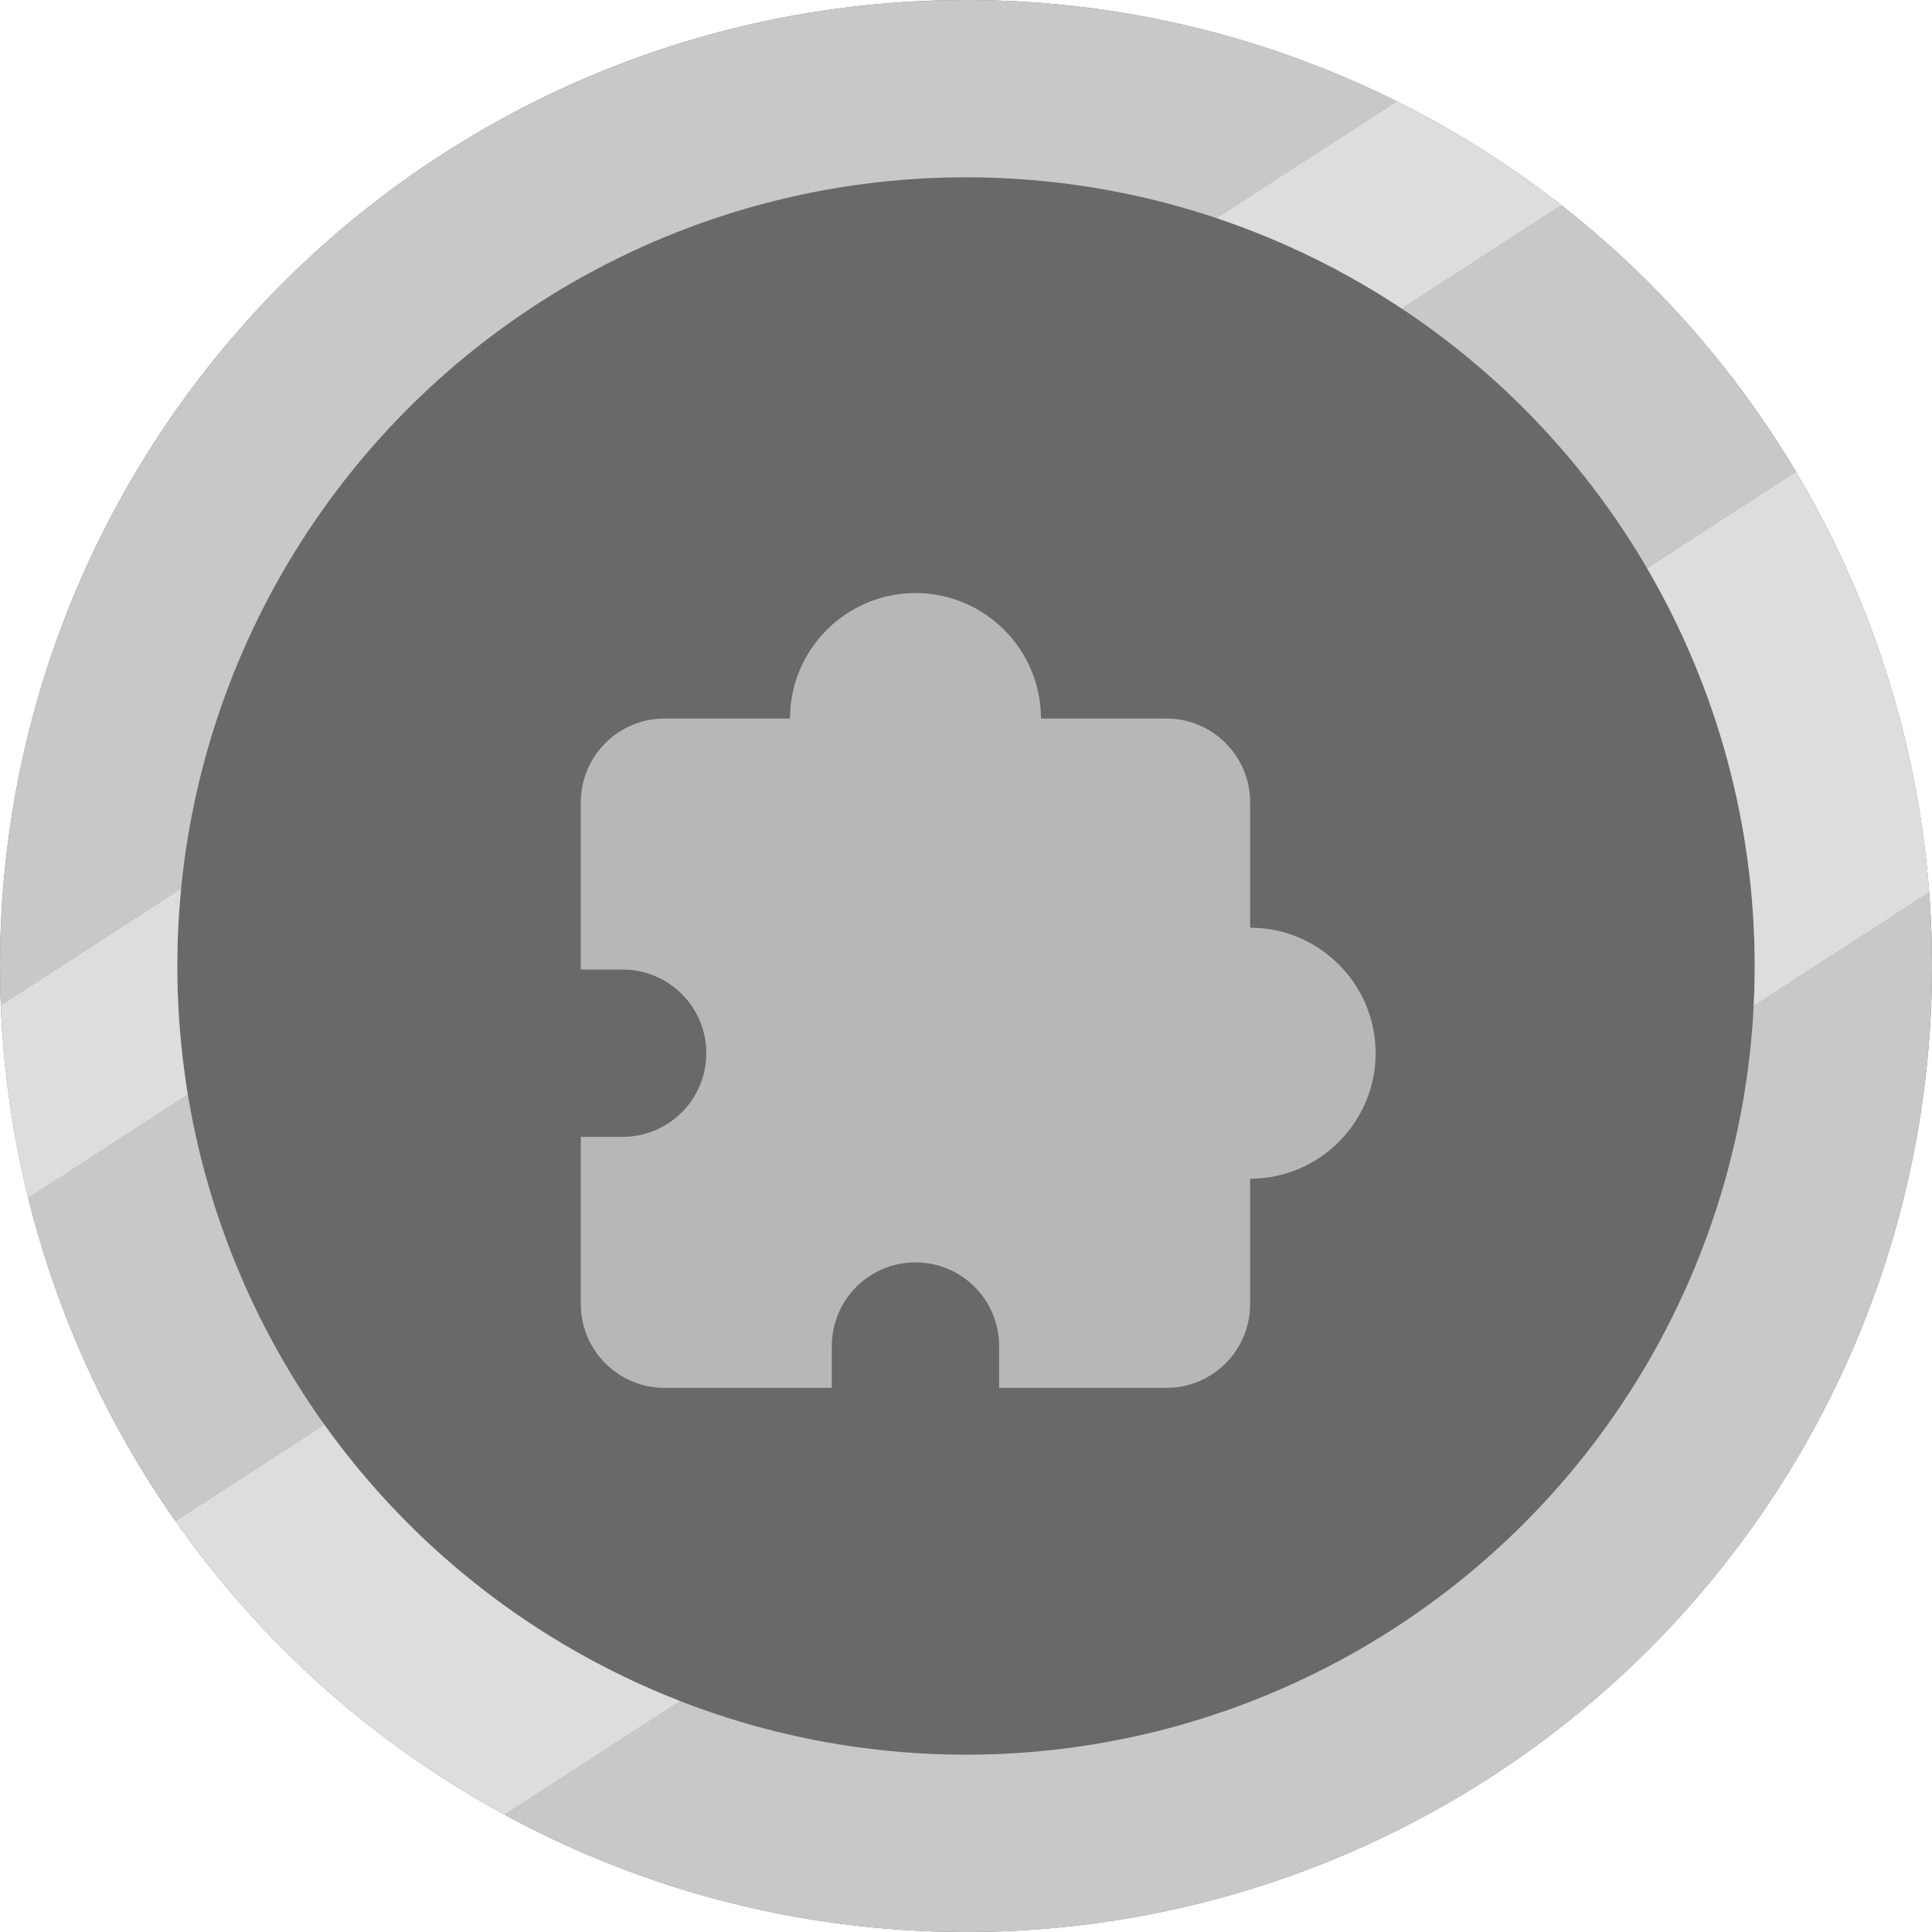<svg width="70" height="70" viewBox="0 0 316 316" fill="none" xmlns="http://www.w3.org/2000/svg">
<g filter="url(#filter0_i)">
<circle cx="158" cy="158" r="158" fill="#696969"/>
</g>
<circle cx="158" cy="158" r="143.5" stroke="#C8C8C8" stroke-width="29" style="mix-blend-mode:hard-light"/>
<circle cx="158" cy="158" r="143.5" stroke="url(#paint0_linear)" stroke-opacity="0.38" stroke-width="29" style="mix-blend-mode:luminosity"/>
<g filter="url(#filter1_d)">
<path d="M204.474 147.737V127.211C204.474 119.664 198.336 113.526 190.789 113.526H170.263C170.263 102.209 161.054 93 149.737 93C138.42 93 129.211 102.209 129.211 113.526H108.684C101.137 113.526 95 119.664 95 127.211V154.579H101.842C105.471 154.579 108.952 156.021 111.518 158.587C114.085 161.153 115.526 164.634 115.526 168.263C115.526 171.892 114.085 175.373 111.518 177.939C108.952 180.506 105.471 181.947 101.842 181.947H95V209.316C95 216.863 101.137 223 108.684 223H136.053V216.158C136.053 212.529 137.494 209.048 140.061 206.482C142.627 203.915 146.108 202.474 149.737 202.474C153.366 202.474 156.847 203.915 159.413 206.482C161.979 209.048 163.421 212.529 163.421 216.158V223H190.789C198.336 223 204.474 216.863 204.474 209.316V188.789C215.791 188.789 225 179.58 225 168.263C225 156.946 215.791 147.737 204.474 147.737Z" fill="#B7B7B7"/>
</g>
<defs>
<filter id="filter0_i" x="0" y="0" width="316" height="316" filterUnits="userSpaceOnUse" color-interpolation-filters="sRGB">
<feFlood flood-opacity="0" result="BackgroundImageFix"/>
<feBlend mode="normal" in="SourceGraphic" in2="BackgroundImageFix" result="shape"/>
<feColorMatrix in="SourceAlpha" type="matrix" values="0 0 0 0 0 0 0 0 0 0 0 0 0 0 0 0 0 0 127 0" result="hardAlpha"/>
<feMorphology radius="38" operator="erode" in="SourceAlpha" result="effect1_innerShadow"/>
<feOffset/>
<feGaussianBlur stdDeviation="4.5"/>
<feComposite in2="hardAlpha" operator="arithmetic" k2="-1" k3="1"/>
<feColorMatrix type="matrix" values="0 0 0 0 0 0 0 0 0 0 0 0 0 0 0 0 0 0 0.3 0"/>
<feBlend mode="soft-light" in2="shape" result="effect1_innerShadow"/>
</filter>
<filter id="filter1_d" x="91" y="93" width="138" height="138" filterUnits="userSpaceOnUse" color-interpolation-filters="sRGB">
<feFlood flood-opacity="0" result="BackgroundImageFix"/>
<feColorMatrix in="SourceAlpha" type="matrix" values="0 0 0 0 0 0 0 0 0 0 0 0 0 0 0 0 0 0 127 0"/>
<feOffset dy="4"/>
<feGaussianBlur stdDeviation="2"/>
<feColorMatrix type="matrix" values="0 0 0 0 0 0 0 0 0 0 0 0 0 0 0 0 0 0 0.25 0"/>
<feBlend mode="normal" in2="BackgroundImageFix" result="effect1_dropShadow"/>
<feBlend mode="normal" in="SourceGraphic" in2="effect1_dropShadow" result="shape"/>
</filter>
<linearGradient id="paint0_linear" x1="66" y1="46" x2="224" y2="290" gradientUnits="userSpaceOnUse">
<stop offset="0.219" stop-color="white" stop-opacity="0"/>
<stop offset="0.219" stop-color="white"/>
<stop offset="0.318" stop-color="white"/>
<stop offset="0.318" stop-color="white" stop-opacity="0"/>
<stop offset="0.516" stop-color="white" stop-opacity="0"/>
<stop offset="0.516" stop-color="white"/>
<stop offset="0.755" stop-color="white"/>
<stop offset="0.755" stop-color="white" stop-opacity="0"/>
</linearGradient>
</defs>
</svg>
